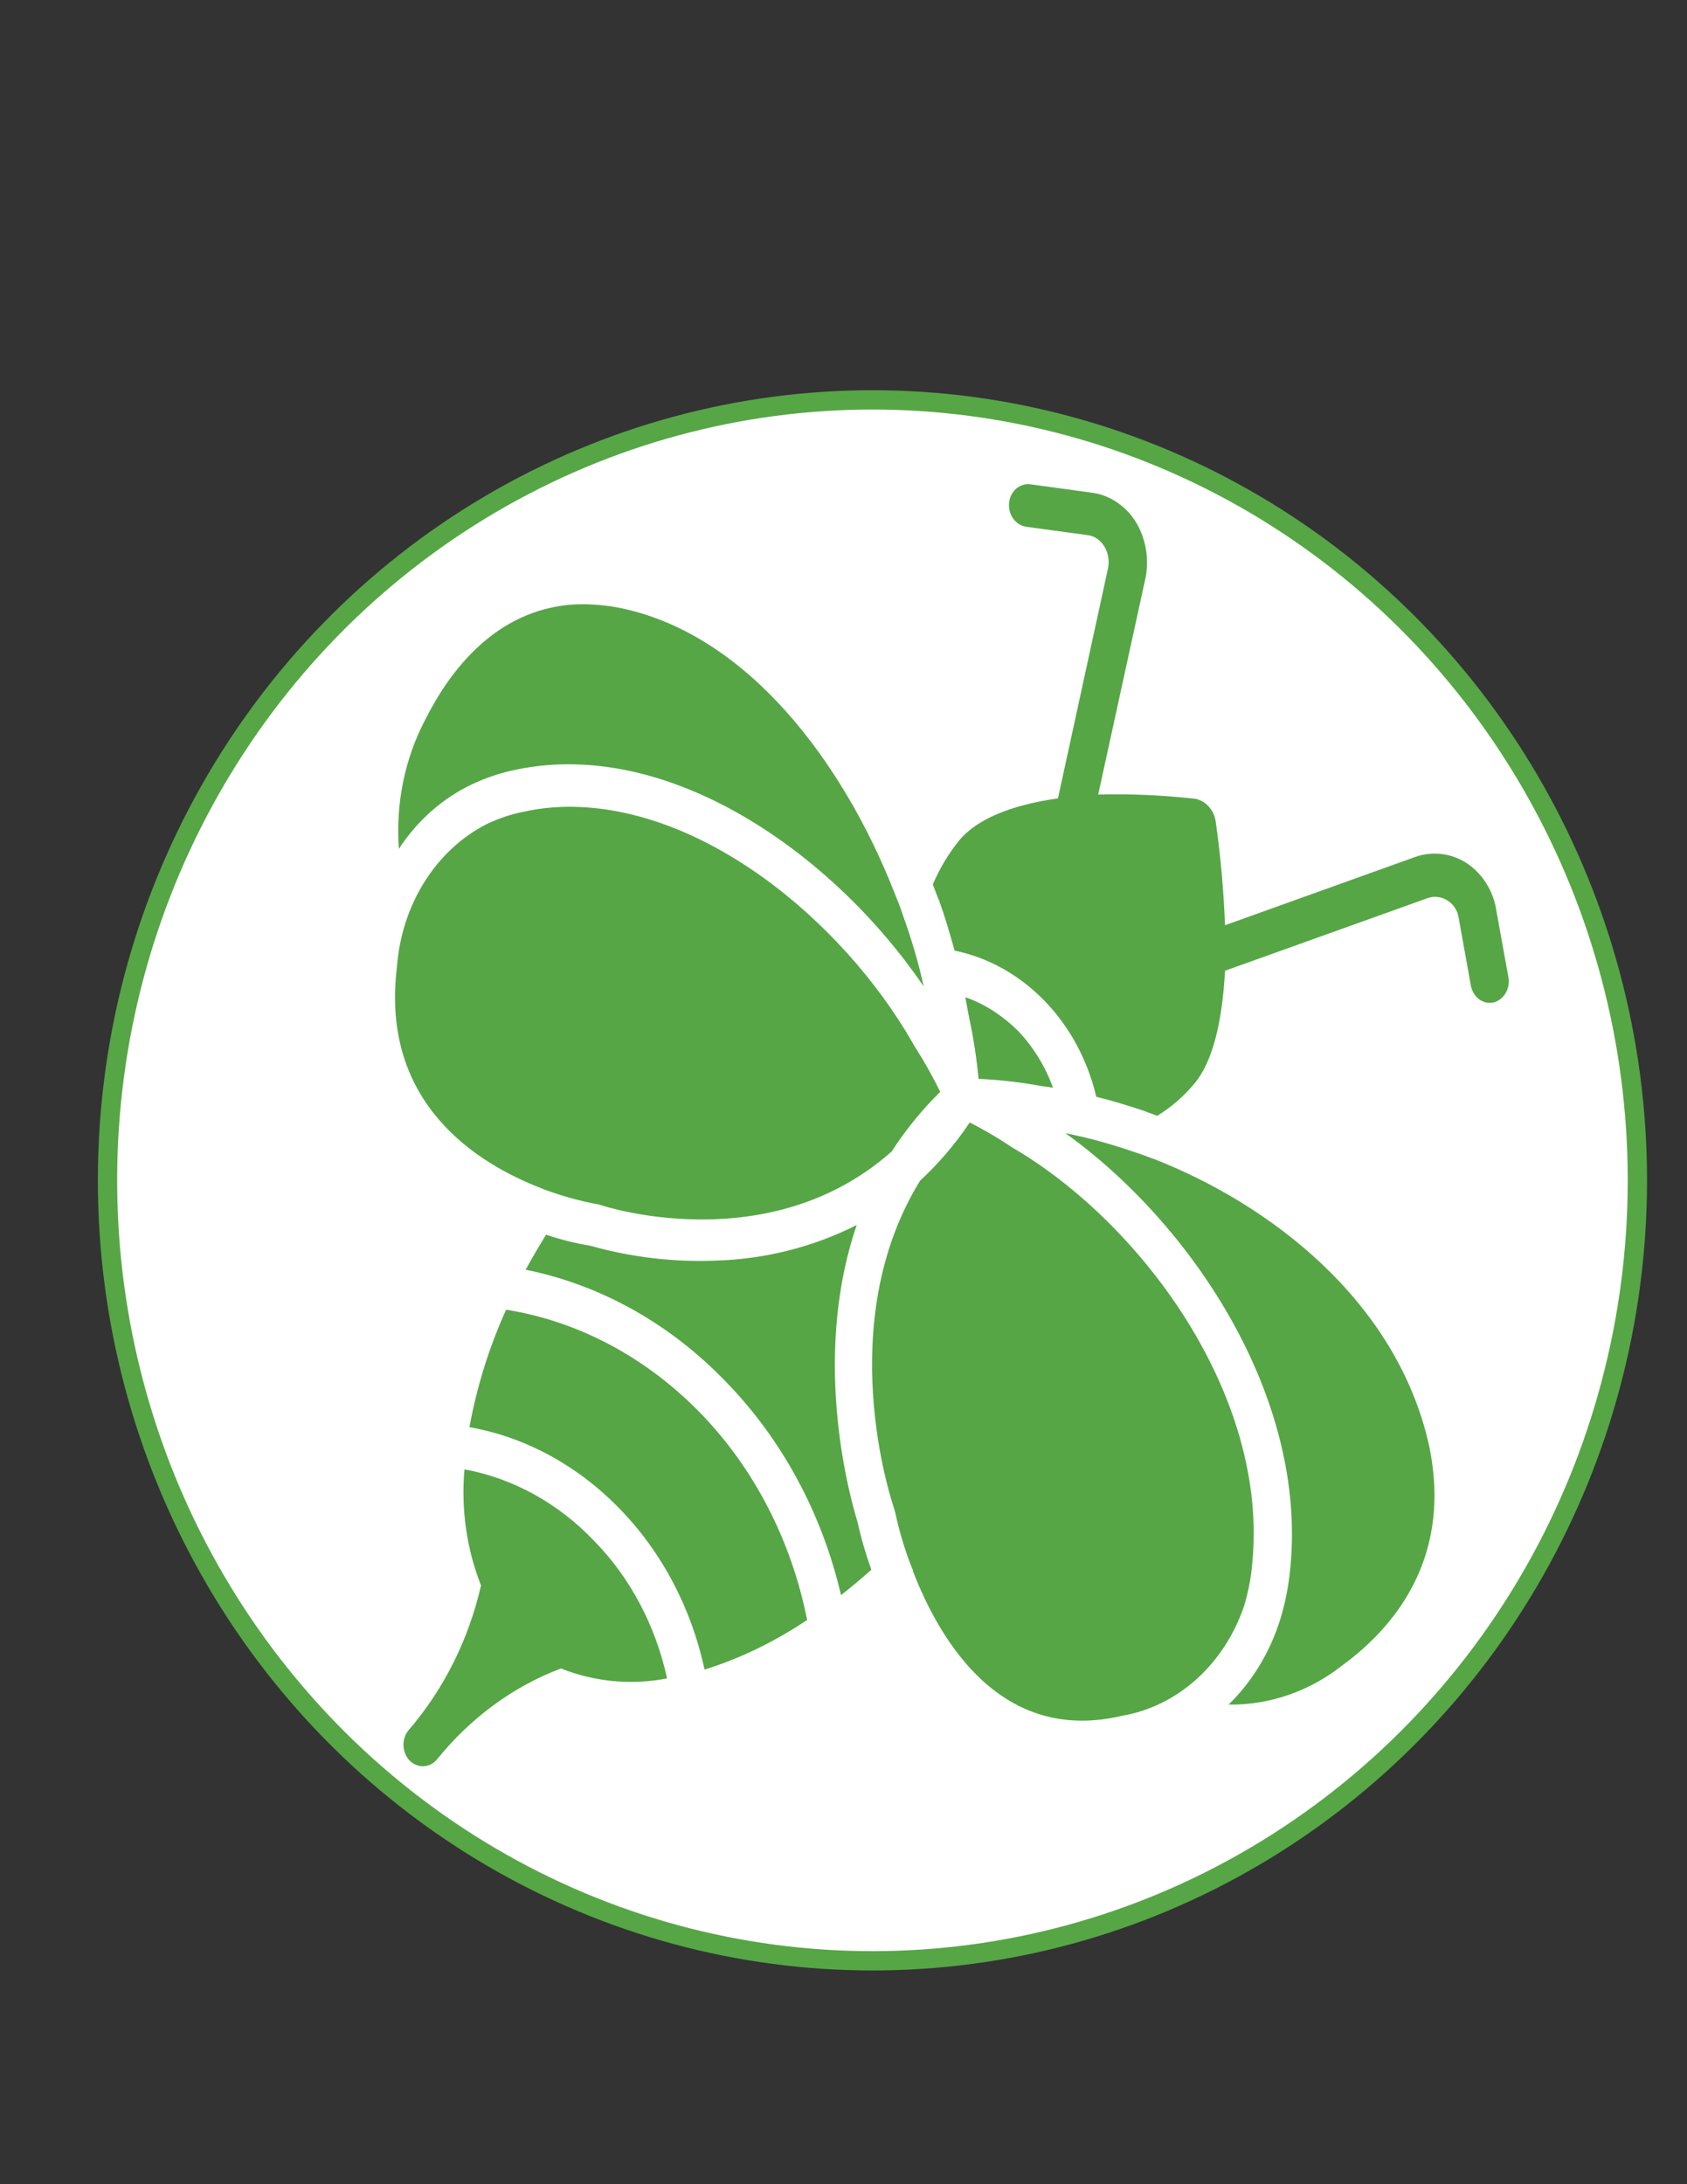 <?xml version="1.0" encoding="utf-8"?>
<!-- Generator: Adobe Illustrator 19.0.0, SVG Export Plug-In . SVG Version: 6.00 Build 0)  -->
<svg version="1.1" id="Layer_1" xmlns="http://www.w3.org/2000/svg" xmlns:xlink="http://www.w3.org/1999/xlink" x="0px" y="0px"
	 viewBox="0 0 612 792" style="enable-background:new 0 0 612 792;" xml:space="preserve">
<rect x="0" y="0" width="612" height="792" fill="#333333" stroke="none"/>
<style type="text/css">
	.st0{fill:#FFFFFF;stroke:#56A646;stroke-width:7;stroke-miterlimit:10;}
	.st1{fill:#56A646;}
</style>
<ellipse id="XMLID_1_" class="st0" cx="316.5" cy="428" rx="277.5" ry="283"/>
<g id="XMLID_12_" transform="translate(-1)">
	<g id="XMLID_13_">
		<g id="XMLID_14_">
			<path id="XMLID_10_" class="st1" d="M548.2,354.3l-4.7-26c-1.5-6.5-5.4-12.1-10.7-15.5c-5.6-3.5-12.2-4.2-18.3-2.1l-69.1,24.8
				c-0.5-12.7-1.6-25.3-3.4-37.8c-0.8-4.7-4.5-8.1-8.7-8.2c-11.3-1.2-22.6-1.7-33.9-1.4l17.2-78.7c1.3-6.8,0.1-14-3.4-19.9
				c-3.5-5.7-9-9.6-15.1-10.7l-23.3-3.2c-2.5-0.3-4.9,0.8-6.4,3c-1.5,2.2-1.8,5.1-0.8,7.7c1,2.5,3.1,4.3,5.6,4.7l22.8,3.1
				c2.3,0.4,4.3,1.9,5.6,4c1.4,2.3,1.9,5.1,1.4,7.8l-18.2,83.6c-17.1,2.4-29.5,7.6-35.8,15.2c-3.9,4.8-7.1,10.2-9.6,16
				c0.6,1.7,1.3,3.3,1.9,5c0.1,0.2,0.2,0.4,0.3,0.6c2.2,6.1,4,12.2,5.7,18.4c24.9,5.1,45,25.8,51.4,53c5.7,1.4,11.3,3.1,17,5
				c1.7,0.6,3.4,1.3,5.1,1.9c5.1-3.1,9.7-7.1,13.6-11.8c6.3-7.6,10-21.6,11-40.8l73.4-26.3c2.4-0.9,5-0.6,7.3,0.8
				c1.9,1.2,3.3,3.1,3.9,5.4l4.6,25.5c0.8,4.2,4.4,6.9,8.2,6.1C546.5,362.6,549,358.5,548.2,354.3z"/>
			<path id="XMLID_9_" class="st1" d="M197.7,431c0.2,0.1,0.5,0.2,0.7,0.3c6.2,2.3,12.6,4.1,19,5.3c0.3,0,0.7,0.1,1,0.2
				c2.8,1,62.1,19.8,106.1-19.3c5.1-7.9,11-15.1,17.6-21.6c-2.7-5.4-5.6-10.7-8.8-15.7c-0.5-0.7-0.9-1.4-1.3-2.2
				c-25.8-44.8-77.5-87.2-127.5-85.4c-4.5,0.2-8.9,0.7-13.3,1.7c-4.7,0.9-9.2,2.4-13.6,4.5c-18.5,9.4-30.9,29.2-32.6,51.8
				C138.9,400.2,174.2,422,197.7,431z"/>
			<path id="XMLID_8_" class="st1" d="M172,284.5c5.3-2.5,10.9-4.4,16.6-5.5c55.2-11.3,114.6,30.4,147.5,78.7
				c-1.9-8.6-4.4-17.1-7.4-25.4c-0.1-0.2-0.1-0.4-0.2-0.6c-0.9-2.8-2-5.5-3.1-8.2c-0.1-0.2-0.1-0.4-0.2-0.5
				c-17.9-45.3-52.6-93.7-100.5-102.8c-5.2-0.9-10.6-1.3-15.9-1c-28,2-44.6,23.9-53.6,41.9c-7.4,14.1-10.7,30.4-9.5,46.7
				C152.5,297.4,161.6,289.5,172,284.5z"/>
			<path id="XMLID_7_" class="st1" d="M184.6,474.9c-6.1,13.5-10.6,27.8-13.3,42.6c20.4,3.6,39.4,14,54.6,29.7
				c15.2,15.6,25.9,35.9,30.7,58.2c13.1-4.1,25.6-10.2,37.2-18c-5.7-28.8-19.3-55.1-38.8-75.1C235.4,492.2,210.9,479.1,184.6,474.9z
				"/>
			<path id="XMLID_6_" class="st1" d="M455.3,566.7c5.9-60.5-39.7-122.3-85.7-149.8c-0.7-0.4-1.4-0.8-2.1-1.3
				c-4.8-3.2-9.7-6-14.7-8.6c-5.2,7.8-11.3,14.9-18,21.1c-31.9,51.7-10.5,115.9-9.4,119c0.1,0.3,0.2,0.7,0.3,1.1
				c1.5,6.9,3.5,13.7,6.1,20.3c0.3,0.4,0.4,0.9,0.5,1.5c9.9,25.4,32.1,62.6,76,52.1c20.1-3.5,37-18.8,44.1-40
				C453.9,577,454.9,571.9,455.3,566.7z"/>
			<path id="XMLID_5_" class="st1" d="M311.8,444.2c-16.1,8.1-33.5,12.4-51.2,12.9c-15.3,0.6-30.6-1.2-45.5-5.4
				c-5.4-0.9-10.7-2.2-16-4c-2.6,4.2-5.1,8.5-7.4,12.7c27.2,5.5,52.4,19.6,72.6,40.6c20.3,20.8,34.9,47.7,41.8,77.4
				c3.7-2.9,7.4-6,11-9.2c-2-5.6-3.7-11.4-5-17.3C310.3,546,294.7,494.2,311.8,444.2z"/>
			<path id="XMLID_4_" class="st1" d="M419.5,420.2c-0.1,0-0.2-0.1-0.4-0.1c-2.5-1-5.1-1.9-7.6-2.7c-7.9-2.7-15.9-4.9-24-6.5
				c45.8,32.8,87.7,95.5,81.6,157.6c-0.6,6.4-1.8,12.7-3.7,18.8c-3.7,11.9-10.2,22.5-18.7,30.8c14.7,0.2,29.1-4.7,41.1-14.1
				c15.5-11.3,33.9-31.2,33.6-62.6c-0.1-5.9-0.8-11.7-2-17.4C507.6,471.5,461.5,436.6,419.5,420.2z"/>
			<path id="XMLID_3_" class="st1" d="M356,391.2c6.7,0.3,13.3,1,19.9,2.1l2.2,0.4c1.6,0.2,3.3,0.5,4.9,0.7
				c-2.8-7.7-7.1-14.7-12.5-20.4c-5.6-5.6-12.1-9.9-19.3-12.4c0.3,1.8,0.7,3.6,1,5.5c0.1,0.4,0.3,1.3,0.5,2.5
				C354.2,376.6,355.3,383.9,356,391.2z"/>
			<path id="XMLID_2_" class="st1" d="M169.5,532.8c-1.3,14.4,0.8,28.9,6,42.1c-4.5,19.7-13.6,37.8-26.3,52.5c-2.6,3.1-2.4,8,0.4,11
				c2.9,2.9,7.3,2.7,9.9-0.4c12.2-15.1,27.7-26.5,45-33c12.4,4.9,25.6,6.1,38.5,3.6c-4.2-19.2-13.4-36.6-26.6-50
				C203.4,545,187,536,169.5,532.8z"/>
		</g>
	</g>
</g>
</svg>
